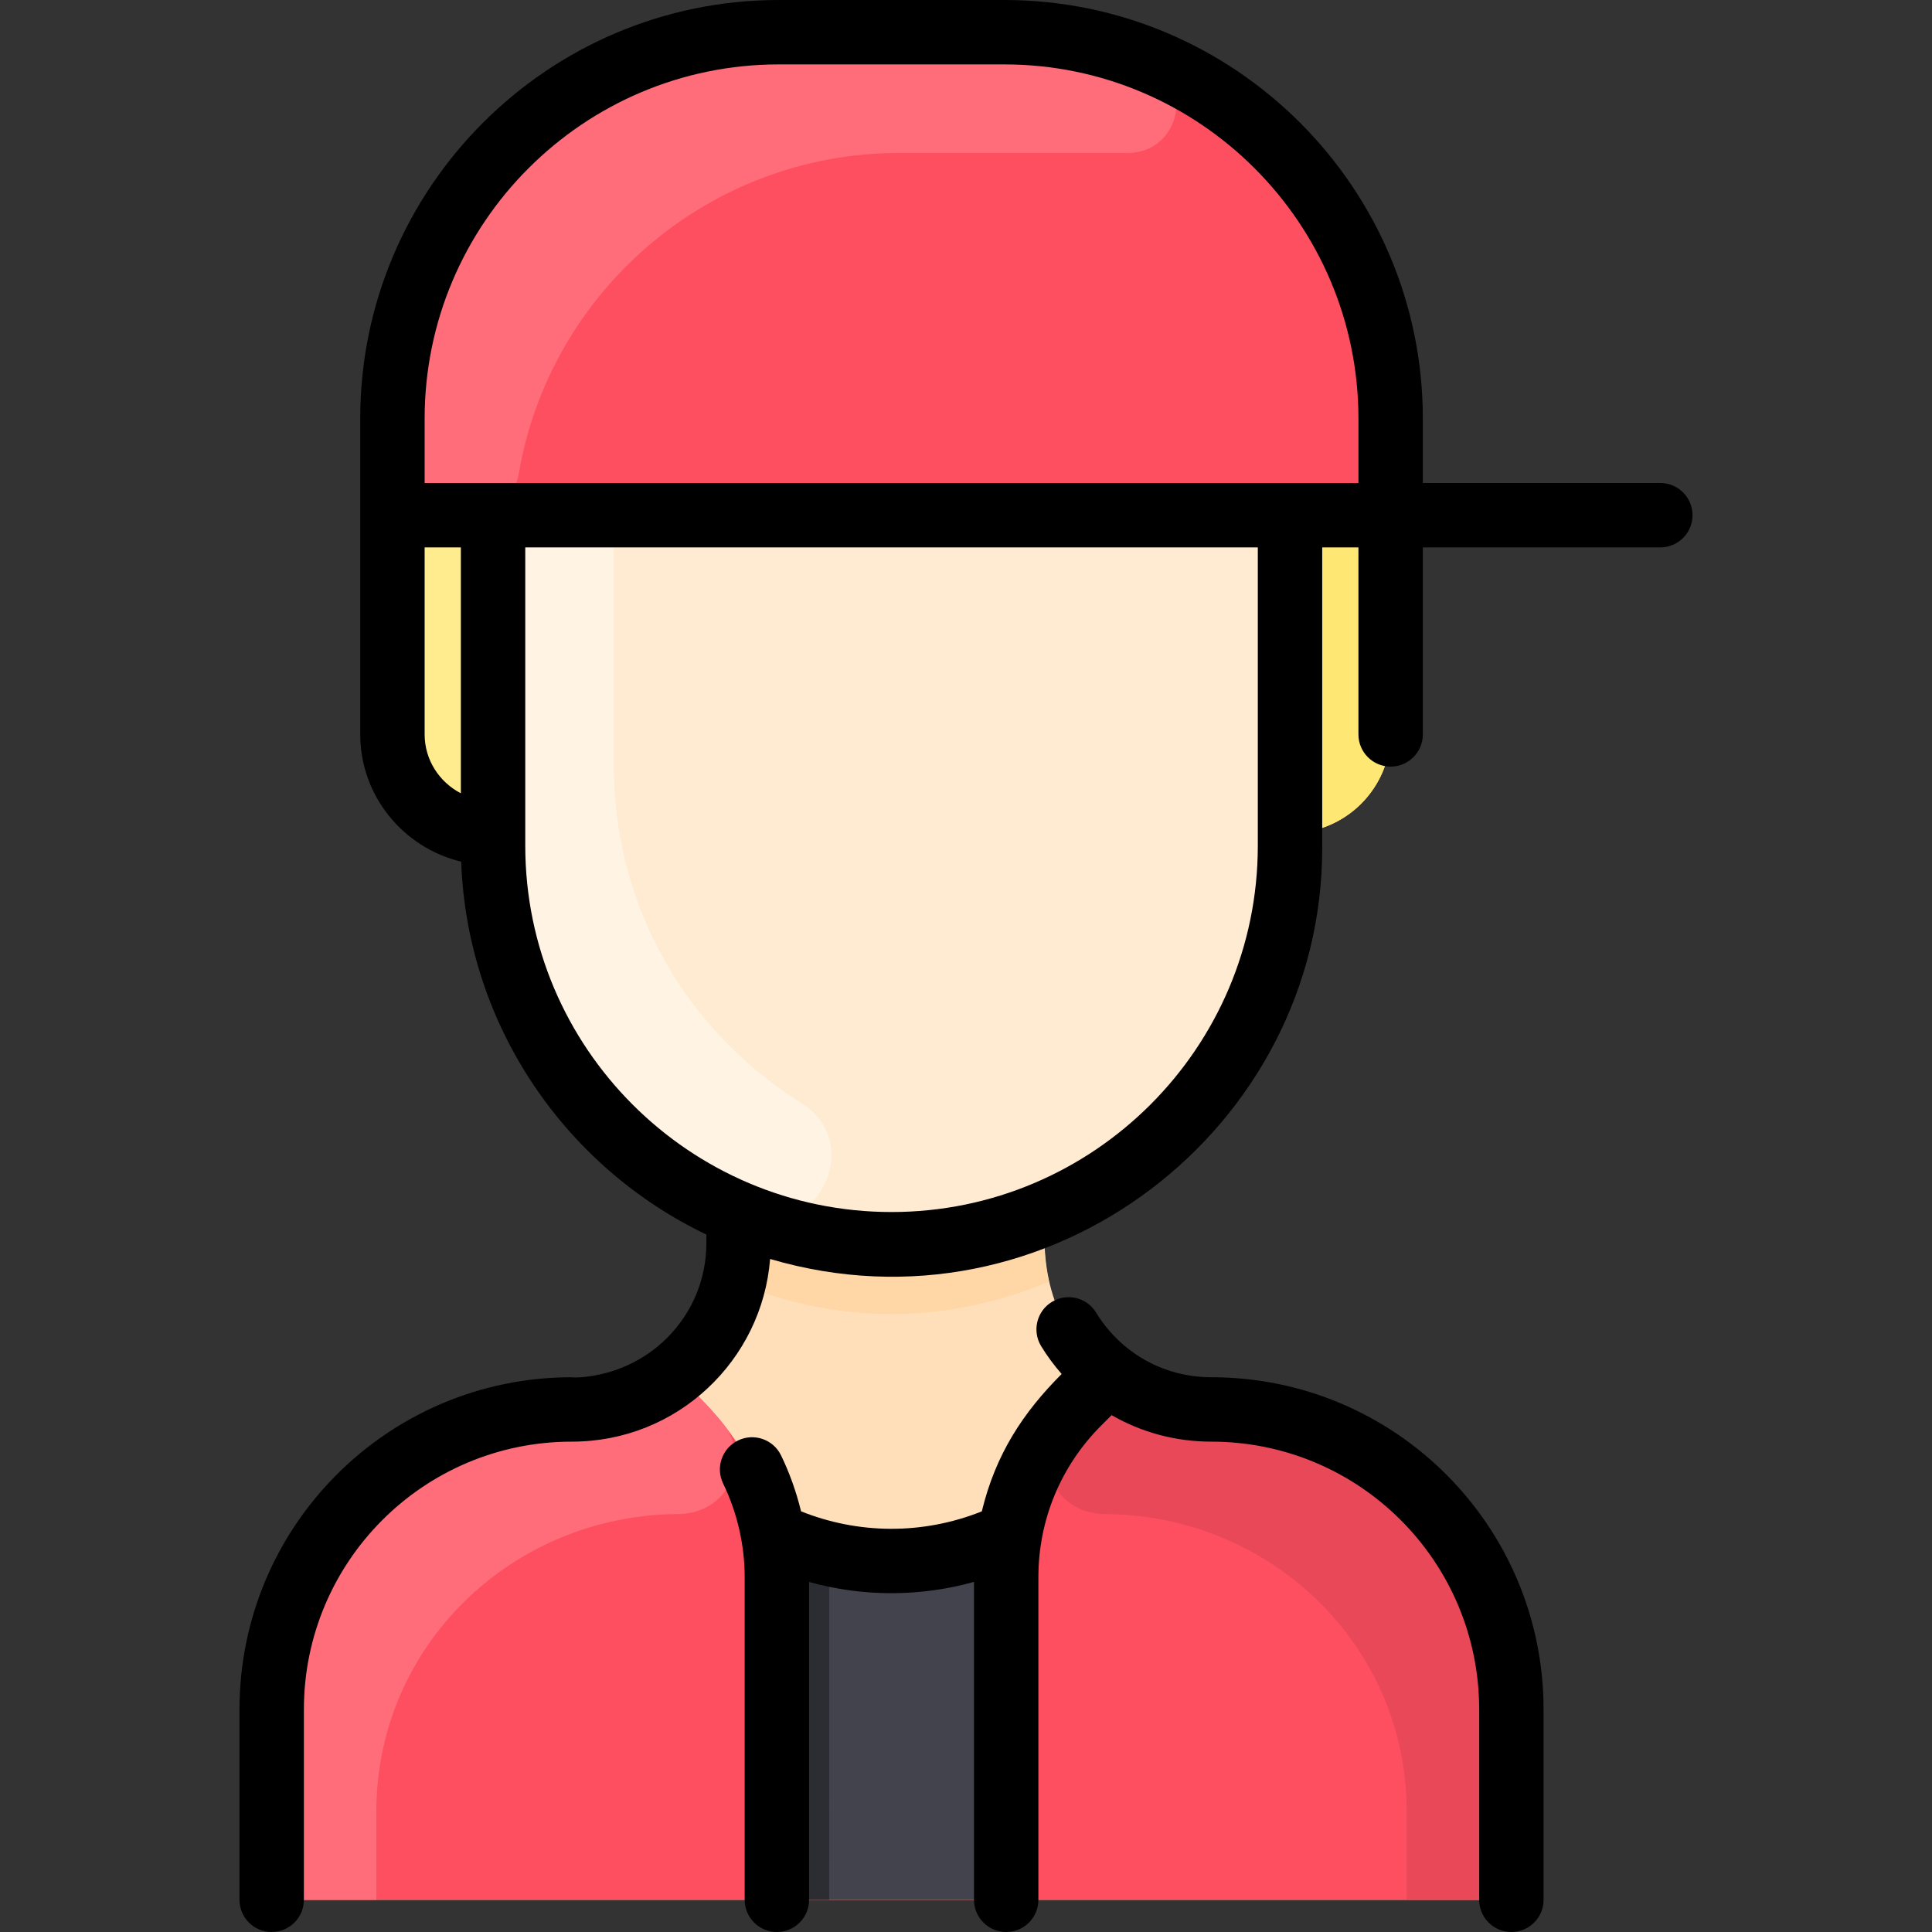 <svg id="Layer_1" enable-background="new 0 0 480 480" height="24px" viewBox="0 0 480 480" width="24px" xmlns="http://www.w3.org/2000/svg"><rect x="0" y="0" width="480" height="480" fill="#333333" stroke="none"/><path d="m345.5 182c0 13.81-11.19 25-25 25v3.13c0 41.27-25.25 76.64-61.15 91.5l.15.37c0 6.971-1.673 25.497 15.7 39.24 6.97 5.51 15.77 8.84 25.33 8.93 41.23.39 74.97 32.95 74.97 74.18v39.65c0 4.42-3.58 8-8 8h-292c-4.42 0-8-3.58-8-8v-39.65c0-41.23 33.74-73.79 74.97-74.18 22.584-.213 41.03-18.508 41.03-41.34v-6.83l.15-.37c-35.9-14.86-61.15-50.23-61.15-91.5v-3.13c-14.252 0-25-11.262-25-24.54v-78.46c0-53.02 42.98-96 96-96h56c53.02 0 96 42.98 96 96z" fill="#ffdfba"/><path d="m345.5 128v54c0 13.81-11.19 25-25 25 0-12.72 0-54.94 0-79z" fill="#ffe773"/><path d="m345.5 128h-248v-24c0-53.02 42.98-96 96-96h56c53.02 0 96 42.98 96 96z" fill="#fe4f60"/><path d="m320.5 210.13c0 54.696-44.348 99-99 99-51.492 0-99-40.031-99-102.13v-79h198z" fill="#ffebd2"/><path d="m375.5 424.35v39.65c0 4.42-3.58 8-8 8h-292c-4.42 0-8-3.58-8-8v-39.65c0-41.23 33.74-73.79 74.97-74.18 9.56-.09 18.36-3.42 25.33-8.93 8.033 8.033 20.737 18.755 24.37 40.52 18.029 8.228 42.106 7.762 58.58.51 3.469-21.956 16.201-32.781 24.45-41.03 6.97 5.51 15.77 8.84 25.33 8.93 41.23.39 74.97 32.95 74.97 74.18z" fill="#fe4f60"/><path d="m250.75 382.27c-1.037 6.428-.76 2.023-.76 89.73h-56.98c0-87.595.304-83.46-.84-90.24 18.124 8.268 42.199 7.714 58.58.51z" fill="#42434d"/><path d="m206.01 472h-13c0-87.595.304-83.46-.84-90.24 4.25 1.94 8.84 3.4 13.57 4.39.382 4.009.27-1.191.27 85.85z" fill="#2c2c33"/><path d="m122.5 128v79c-14.255 0-25-11.265-25-24.54v-54.46z" fill="#ffec8f"/><path d="m152.5 128v62.13c0 36.51 19.192 66.79 46.584 83.927 16.277 10.183 3.442 35.156-14.376 28.004-36.634-14.704-62.208-50.404-62.208-91.932v-82.129z" fill="#fff3e4"/><path d="m260.63 318.42c-24.637 10.313-51.712 11.113-78.26 0 1.356-5.626 1.13-9.27 1.13-16.42l.15-.37c24.082 9.996 51.571 10.016 75.7 0l.15.37c0 7.153-.226 10.796 1.13 16.42z" fill="#ffd6a6"/><path d="m168.354 376.169c-41.172.276-74.854 32.751-74.854 73.924v21.907h-18c-4.418 0-8-3.582-8-8v-39.645c0-41.236 33.736-73.797 74.971-74.187 9.565-.09 18.356-3.415 25.329-8.928 4.146 4.146 8.147 7.884 11.771 12.347 7.035 8.661 1.899 22.494-11.217 22.582z" fill="#ff6d7a"/><path d="m274.646 376.169c41.172.276 74.854 32.751 74.854 73.924v21.907h18c4.418 0 8-3.582 8-8v-39.645c0-41.236-33.737-73.797-74.971-74.187-9.565-.09-18.356-3.415-25.329-8.928-4.146 4.146-8.147 7.884-11.771 12.347-7.035 8.661-1.899 22.494 11.217 22.582z" fill="#e84857"/><path d="m284.641 14.635c12.513 4.925 8.871 23.444-4.576 23.366-.462-.002-56.103-.001-56.565-.001-47.497 0-86.945 34.494-94.636 79.807-.995 5.863-6 10.193-11.946 10.193h-19.418v-24c0-53.019 42.981-96 96-96h56c12.404 0 24.258 2.352 35.141 6.635z" fill="#ff6d7a"/><path d="m412.5 120h-59v-16c0-57.346-46.654-104-104-104h-56c-57.346 0-104 46.654-104 104v78.46c0 15.303 10.707 28.165 25.077 31.62 1.494 40.859 26.004 75.946 60.923 92.643v2.107c0 8.913-3.476 17.287-9.787 23.581-11.193 11.161-25.298 9.761-23.642 9.761-45.636 0-82.571 36.93-82.571 82.571v47.257c0 4.418 3.582 8 8 8s8-3.582 8-8v-47.257c0-36.795 29.775-66.572 66.573-66.571 26.216 0 47.269-20.179 49.257-45.385 69.291 20.399 137.17-32.57 137.17-102.053v-74.734h9v46.46c0 4.418 3.582 8 8 8s8-3.582 8-8v-46.46h59c4.418 0 8-3.582 8-8s-3.582-8-8-8zm-307-16c0-48.523 39.477-88 88-88h56c48.523 0 88 39.477 88 88v16h-232zm0 78.46v-46.46h9v61.096c-5.344-2.771-9-8.288-9-14.636zm207 27.665c0 50.177-40.822 91-91 91s-91-40.822-91-91v-74.125h182zm71 214.618v47.257c0 4.418-3.582 8-8 8s-8-3.582-8-8v-47.257c0-36.795-29.775-66.572-66.573-66.571-8.905 0-17.38-2.333-24.754-6.588l-2.558 2.558c-10.078 10.078-15.629 23.479-15.629 37.731v80.127c0 4.418-3.582 8-8 8s-8-3.582-8-8v-78.984c-13.109 3.653-27.302 3.824-40.971.014v78.97c0 4.418-3.582 8-8 8s-8-3.582-8-8v-80.127c0-8.023-1.853-16.082-5.357-23.303-1.929-3.975-.271-8.761 3.704-10.69 3.976-1.929 8.762-.271 10.69 3.704 2.149 4.429 3.802 9.104 4.968 13.899 14.022 5.621 30.035 5.954 44.913.008 3.432-14.235 10.291-24.587 19.833-34.128-1.866-2.136-3.583-4.435-5.096-6.919-2.299-3.773-1.103-8.696 2.67-10.994 3.772-2.299 8.695-1.103 10.994 2.671 5.899 9.684 16.457 16.051 28.594 16.051 45.637-.002 82.572 36.93 82.572 82.571z"/></svg>